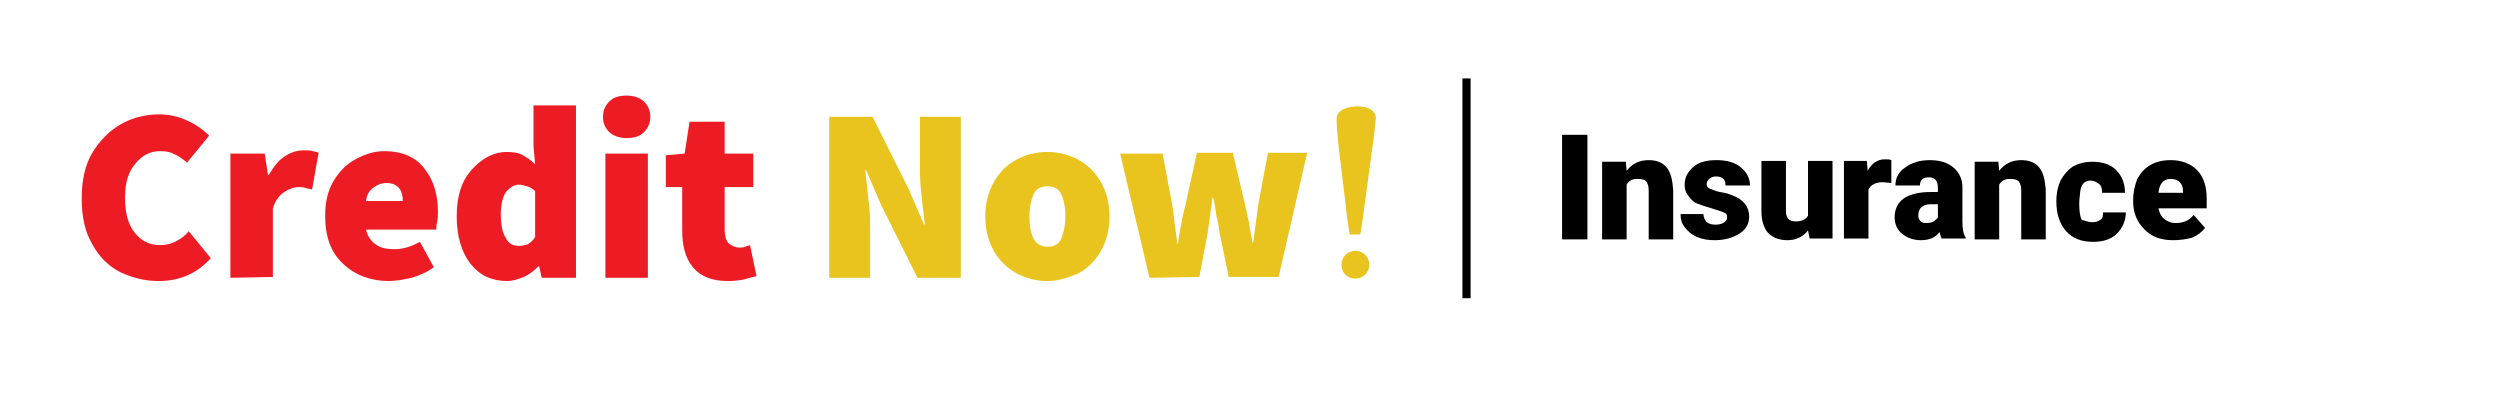 <?xml version="1.0" encoding="utf-8"?>
<!-- Generator: Adobe Illustrator 23.0.2, SVG Export Plug-In . SVG Version: 6.00 Build 0)  -->
<svg version="1.1" id="Layer_1" xmlns="http://www.w3.org/2000/svg" xmlns:xlink="http://www.w3.org/1999/xlink" x="0px" y="0px"
	 viewBox="0 0 306 50" style="enable-background:new 0 0 306 50;" xml:space="preserve">
<style type="text/css">
	.st0{fill:#ED1C24;}
	.st1{fill:#E9C31E;}
	.st2{enable-background:new    ;}
</style>
<g>
	<g>
		<g>
			<g>
				<path class="st0" d="M19.4,34.4c-1.7,0-3.2-0.4-4.7-1.1c-1.4-0.7-2.6-1.9-3.4-3.4c-0.9-1.5-1.3-3.4-1.3-5.6s0.4-4.1,1.3-5.6
					c0.9-1.5,2.1-2.7,3.5-3.5c1.4-0.8,3-1.2,4.7-1.2c1.3,0,2.5,0.3,3.5,0.8c1.1,0.5,1.9,1.1,2.6,1.8l-2.7,3.3c-0.5-0.4-1-0.8-1.5-1
					c-0.5-0.3-1.1-0.4-1.8-0.4c-1.2,0-2.2,0.5-3,1.5c-0.9,1-1.3,2.4-1.3,4.2c0,1.9,0.4,3.3,1.2,4.3c0.8,1,1.8,1.5,3.1,1.5
					c0.8,0,1.5-0.2,2-0.5c0.6-0.3,1.1-0.7,1.5-1.2l2.7,3.3C24.2,33.4,22.1,34.4,19.4,34.4z"/>
			</g>
		</g>
		<g>
			<g>
				<path class="st0" d="M28.2,34V18.8h4.2l0.4,2.6h0.1c0.6-1,1.2-1.8,2-2.3s1.5-0.7,2.3-0.7c0.5,0,0.8,0,1.1,0.1s0.5,0.1,0.7,0.2
					l-0.8,4.5c-0.3-0.1-0.6-0.1-0.8-0.2c-0.3-0.1-0.6-0.1-0.9-0.1c-0.5,0-1.1,0.2-1.7,0.6c-0.6,0.4-1.1,1-1.4,2v8.4L28.2,34L28.2,34
					z"/>
			</g>
		</g>
		<g>
			<g>
				<path class="st0" d="M47.6,34.4c-2.2,0-4.1-0.7-5.6-2.1c-1.5-1.4-2.2-3.3-2.2-5.9c0-1.6,0.3-3,1-4.2c0.7-1.2,1.6-2.1,2.7-2.7
					c1.1-0.6,2.3-1,3.5-1c2.2,0,3.9,0.7,5,2.2c1.1,1.4,1.6,3.2,1.6,5.2c0,0.4,0,0.9-0.1,1.3s-0.1,0.7-0.1,0.9h-8.6
					c0.2,0.9,0.7,1.5,1.3,1.9s1.4,0.5,2.2,0.5c1,0,2-0.3,3.1-0.9l1.7,3.1c-0.8,0.6-1.7,1-2.7,1.3C49.4,34.2,48.5,34.4,47.6,34.4z
					 M44.8,24.6h4.5c0-0.6-0.1-1.1-0.4-1.5c-0.3-0.4-0.8-0.7-1.6-0.7c-0.6,0-1.1,0.2-1.5,0.5C45.2,23.3,44.9,23.8,44.8,24.6z"/>
			</g>
		</g>
		<g>
			<g>
				<path class="st0" d="M62.1,34.4c-1.9,0-3.4-0.7-4.5-2.1c-1.1-1.4-1.7-3.4-1.7-5.8c0-2.5,0.6-4.4,1.9-5.8
					c1.3-1.4,2.7-2.1,4.2-2.1c0.8,0,1.5,0.1,2,0.4s1,0.6,1.5,1.1l-0.2-2.2v-5h5.2V34h-4.2L66,32.6h-0.1c-0.5,0.5-1.1,1-1.8,1.3
					C63.4,34.2,62.7,34.4,62.1,34.4z M63.5,30.1c0.4,0,0.8-0.1,1.1-0.2c0.3-0.2,0.6-0.4,0.9-0.9v-5.6c-0.3-0.3-0.6-0.5-1-0.6
					s-0.7-0.2-1-0.2c-0.5,0-1,0.3-1.5,0.8c-0.4,0.5-0.7,1.5-0.7,2.8c0,1.4,0.2,2.3,0.6,2.9C62.2,29.8,62.8,30.1,63.5,30.1z"/>
			</g>
		</g>
		<g>
			<g>
				<path class="st0" d="M76.7,16.9c-0.8,0-1.5-0.2-2.1-0.7c-0.5-0.5-0.8-1.1-0.8-1.9s0.3-1.4,0.8-1.9s1.2-0.7,2.1-0.7
					c0.8,0,1.5,0.2,2.1,0.7c0.5,0.5,0.8,1.1,0.8,1.9s-0.3,1.4-0.8,1.9C78.3,16.7,77.6,16.9,76.7,16.9z M74.1,34V18.8h5.2V34H74.1z"
					/>
			</g>
		</g>
		<g>
			<g>
				<path class="st0" d="M89.1,34.4c-2,0-3.4-0.6-4.3-1.7c-0.9-1.1-1.3-2.6-1.3-4.5v-5.3h-2V19l2.3-0.2l0.6-3.9h4.3v3.9h3.5v4.1
					h-3.5v5.2c0,0.8,0.2,1.4,0.5,1.7c0.4,0.3,0.8,0.5,1.3,0.5c0.2,0,0.5,0,0.7-0.1s0.4-0.1,0.6-0.2l0.8,3.8
					c-0.4,0.1-0.9,0.2-1.5,0.4C90.6,34.3,89.9,34.4,89.1,34.4z"/>
			</g>
		</g>
		<g>
			<g>
				<path class="st1" d="M101.5,34V14.3h5.3l4.4,8.8l1.9,4.4h0.1c-0.1-1.1-0.3-2.3-0.4-3.6c-0.2-1.4-0.2-2.7-0.2-3.9v-5.7h5V34h-5.3
					l-4.4-8.8l-1.9-4.4h-0.1c0.1,1.1,0.3,2.4,0.4,3.7c0.2,1.3,0.2,2.6,0.2,3.8V34H101.5z"/>
			</g>
		</g>
		<g>
			<g>
				<path class="st1" d="M128.2,34.4c-1.3,0-2.5-0.3-3.7-0.9c-1.1-0.6-2.1-1.5-2.8-2.7c-0.7-1.2-1.1-2.6-1.1-4.3
					c0-1.7,0.4-3.1,1.1-4.3c0.7-1.2,1.6-2.1,2.8-2.7c1.1-0.6,2.4-0.9,3.7-0.9c1.3,0,2.5,0.3,3.7,0.9c1.1,0.6,2.1,1.5,2.8,2.7
					s1.1,2.6,1.1,4.3s-0.4,3.1-1.1,4.3c-0.7,1.2-1.6,2.1-2.8,2.7C130.7,34,129.5,34.4,128.2,34.4z M128.2,30.2c0.8,0,1.4-0.3,1.7-1
					s0.5-1.6,0.5-2.7c0-1.2-0.2-2.1-0.5-2.7c-0.3-0.7-0.9-1-1.7-1s-1.4,0.3-1.7,1c-0.3,0.7-0.5,1.6-0.5,2.7c0,1.2,0.2,2.1,0.5,2.7
					C126.8,29.8,127.4,30.2,128.2,30.2z"/>
			</g>
		</g>
		<g>
			<g>
				<path class="st1" d="M140.7,34l-3.6-15.2h5.2l1.2,6.4c0.1,0.8,0.2,1.5,0.3,2.3s0.2,1.5,0.3,2.3h0.1c0.1-0.8,0.2-1.6,0.4-2.4
					c0.1-0.8,0.3-1.5,0.5-2.3l1.4-6.4h4.4l1.5,6.4c0.2,0.8,0.3,1.5,0.5,2.3c0.1,0.8,0.3,1.5,0.4,2.3h0.1c0.1-0.8,0.2-1.6,0.3-2.3
					c0.1-0.8,0.2-1.5,0.3-2.3l1.2-6.4h4.8l-3.5,15.2h-6.1l-1.1-5.3c-0.1-0.7-0.2-1.4-0.4-2.1c-0.1-0.7-0.2-1.5-0.4-2.3h-0.1
					c-0.1,0.8-0.2,1.6-0.3,2.3c-0.1,0.7-0.2,1.4-0.3,2.1l-1,5.3L140.7,34L140.7,34z"/>
			</g>
		</g>
		<g>
			<g>
				<path class="st1" d="M163.8,17.5c0.3,2.5,0.6,5,0.9,7.5c0.1,1.2,0.3,2.4,0.5,3.7c0.3,0,0.9,0,1.3,0c0.1-0.6,0.2-1.3,0.3-1.9
					c0.4-3,0.8-5.9,1.2-8.9c0.2-1.2,0.3-2.3,0.4-3.5c0-0.6-0.5-1.1-1.4-1.3c-1.7-0.3-3.4,0.3-3.4,1.4
					C163.6,15.5,163.7,16.5,163.8,17.5z"/>
			</g>
		</g>
		<g>
			<g>
				<path class="st1" d="M165.9,30.7c-0.9,0-1.7,0.7-1.7,1.7c0,1,0.7,1.7,1.7,1.7c0.9,0,1.7-0.7,1.7-1.7
					C167.6,31.5,166.9,30.7,165.9,30.7z"/>
			</g>
		</g>
	</g>
</g>
<g>
	<rect x="179" y="9.6" width="1" height="26.9"/>
</g>
<g class="st2">
	<path d="M194.3,29.3h-3.1V16.5h3.1V29.3z"/>
	<path d="M199,19.8l0.1,1.1c0.7-0.9,1.6-1.3,2.7-1.3c1,0,1.7,0.3,2.2,0.9c0.5,0.6,0.7,1.5,0.8,2.7v6.1h-3v-6c0-0.5-0.1-0.8-0.3-1.1
		c-0.2-0.2-0.5-0.3-1.1-0.3c-0.6,0-1,0.2-1.3,0.7v6.7h-3v-9.5H199z"/>
	<path d="M211.4,26.6c0-0.3-0.1-0.5-0.4-0.6s-0.8-0.3-1.5-0.5s-1.3-0.4-1.8-0.6s-0.8-0.6-1.1-1s-0.4-0.8-0.4-1.3
		c0-0.9,0.4-1.6,1.1-2.2c0.7-0.6,1.7-0.8,2.8-0.8c1.3,0,2.3,0.3,3,0.9s1.1,1.3,1.1,2.2h-3c0-0.8-0.4-1.1-1.2-1.1
		c-0.3,0-0.6,0.1-0.8,0.3s-0.3,0.4-0.3,0.6c0,0.3,0.1,0.5,0.4,0.6s0.7,0.3,1.2,0.4c0.6,0.1,1.1,0.2,1.5,0.4c1.4,0.5,2.1,1.4,2.1,2.6
		c0,0.9-0.4,1.6-1.2,2.1c-0.8,0.5-1.8,0.8-3,0.8c-0.8,0-1.5-0.1-2.2-0.4s-1.1-0.7-1.5-1.2s-0.5-1-0.5-1.6h2.8c0,0.4,0.2,0.8,0.4,1
		c0.3,0.2,0.6,0.3,1.1,0.3c0.4,0,0.7-0.1,0.9-0.2C211.3,27.1,211.4,26.9,211.4,26.6z"/>
	<path d="M221.3,28.2c-0.6,0.8-1.5,1.2-2.5,1.2c-1,0-1.8-0.3-2.4-0.9c-0.5-0.6-0.8-1.5-0.8-2.6v-6.2h3v6.2c0,0.8,0.4,1.2,1.2,1.2
		c0.7,0,1.2-0.2,1.5-0.7v-6.7h3v9.5h-2.8L221.3,28.2z"/>
	<path d="M231.5,22.4l-1-0.1c-0.9,0-1.5,0.3-1.8,0.9v6h-3v-9.5h2.8l0.1,1.2c0.5-0.9,1.2-1.4,2.1-1.4c0.3,0,0.6,0,0.8,0.1L231.5,22.4
		z"/>
	<path d="M237.7,29.3c-0.1-0.2-0.2-0.5-0.3-0.9c-0.5,0.7-1.3,1-2.3,1c-0.9,0-1.7-0.3-2.3-0.8s-0.9-1.2-0.9-2c0-1,0.4-1.8,1.1-2.3
		s1.9-0.8,3.3-0.8h0.9V23c0-0.9-0.4-1.3-1.1-1.3c-0.7,0-1.1,0.3-1.1,1h-3c0-0.9,0.4-1.7,1.2-2.2c0.8-0.6,1.8-0.9,3-0.9
		s2.2,0.3,2.9,0.9s1.1,1.4,1.1,2.4v4.2c0,0.9,0.1,1.5,0.4,2v0.1H237.7z M235.8,27.3c0.4,0,0.7-0.1,0.9-0.2c0.2-0.2,0.4-0.3,0.5-0.5
		V25h-0.9c-1,0-1.5,0.5-1.5,1.4c0,0.3,0.1,0.5,0.3,0.7C235.3,27.3,235.6,27.3,235.8,27.3z"/>
	<path d="M244.6,19.8l0.1,1.1c0.7-0.9,1.6-1.3,2.7-1.3c1,0,1.7,0.3,2.2,0.9c0.5,0.6,0.7,1.5,0.8,2.7v6.1h-3v-6
		c0-0.5-0.1-0.8-0.3-1.1c-0.2-0.2-0.5-0.3-1.1-0.3c-0.6,0-1,0.2-1.3,0.7v6.7h-3v-9.5H244.6z"/>
	<path d="M256.1,27.2c0.4,0,0.7-0.1,1-0.3s0.3-0.5,0.3-0.9h2.8c0,1-0.4,1.9-1.1,2.6c-0.7,0.7-1.7,1-2.9,1c-1.4,0-2.5-0.4-3.3-1.3
		s-1.2-2.1-1.2-3.6v-0.1c0-1,0.2-1.8,0.5-2.5c0.4-0.7,0.9-1.3,1.5-1.7c0.7-0.4,1.5-0.6,2.4-0.6c1.2,0,2.2,0.3,2.9,1s1.1,1.6,1.1,2.8
		h-2.8c0-0.5-0.1-0.9-0.4-1.1s-0.6-0.4-1-0.4c-0.8,0-1.2,0.5-1.3,1.5c0,0.3-0.1,0.7-0.1,1.3c0,1,0.1,1.6,0.3,2
		C255.2,27,255.6,27.2,256.1,27.2z"/>
	<path d="M266,29.4c-1.5,0-2.6-0.4-3.5-1.3c-0.9-0.9-1.4-2-1.4-3.4v-0.2c0-1,0.2-1.8,0.5-2.6c0.4-0.7,0.9-1.3,1.6-1.7
		s1.5-0.6,2.5-0.6c1.3,0,2.4,0.4,3.2,1.2s1.2,2,1.2,3.5v1.2h-5.9c0.1,0.5,0.3,1,0.7,1.3s0.8,0.5,1.4,0.5c0.9,0,1.7-0.3,2.2-1
		l1.4,1.6c-0.4,0.5-0.9,0.9-1.6,1.2C267.5,29.3,266.8,29.4,266,29.4z M265.7,21.9c-0.9,0-1.4,0.6-1.5,1.7h3v-0.2
		c0-0.5-0.1-0.8-0.4-1.1C266.5,22,266.1,21.9,265.7,21.9z"/>
</g>
</svg>

